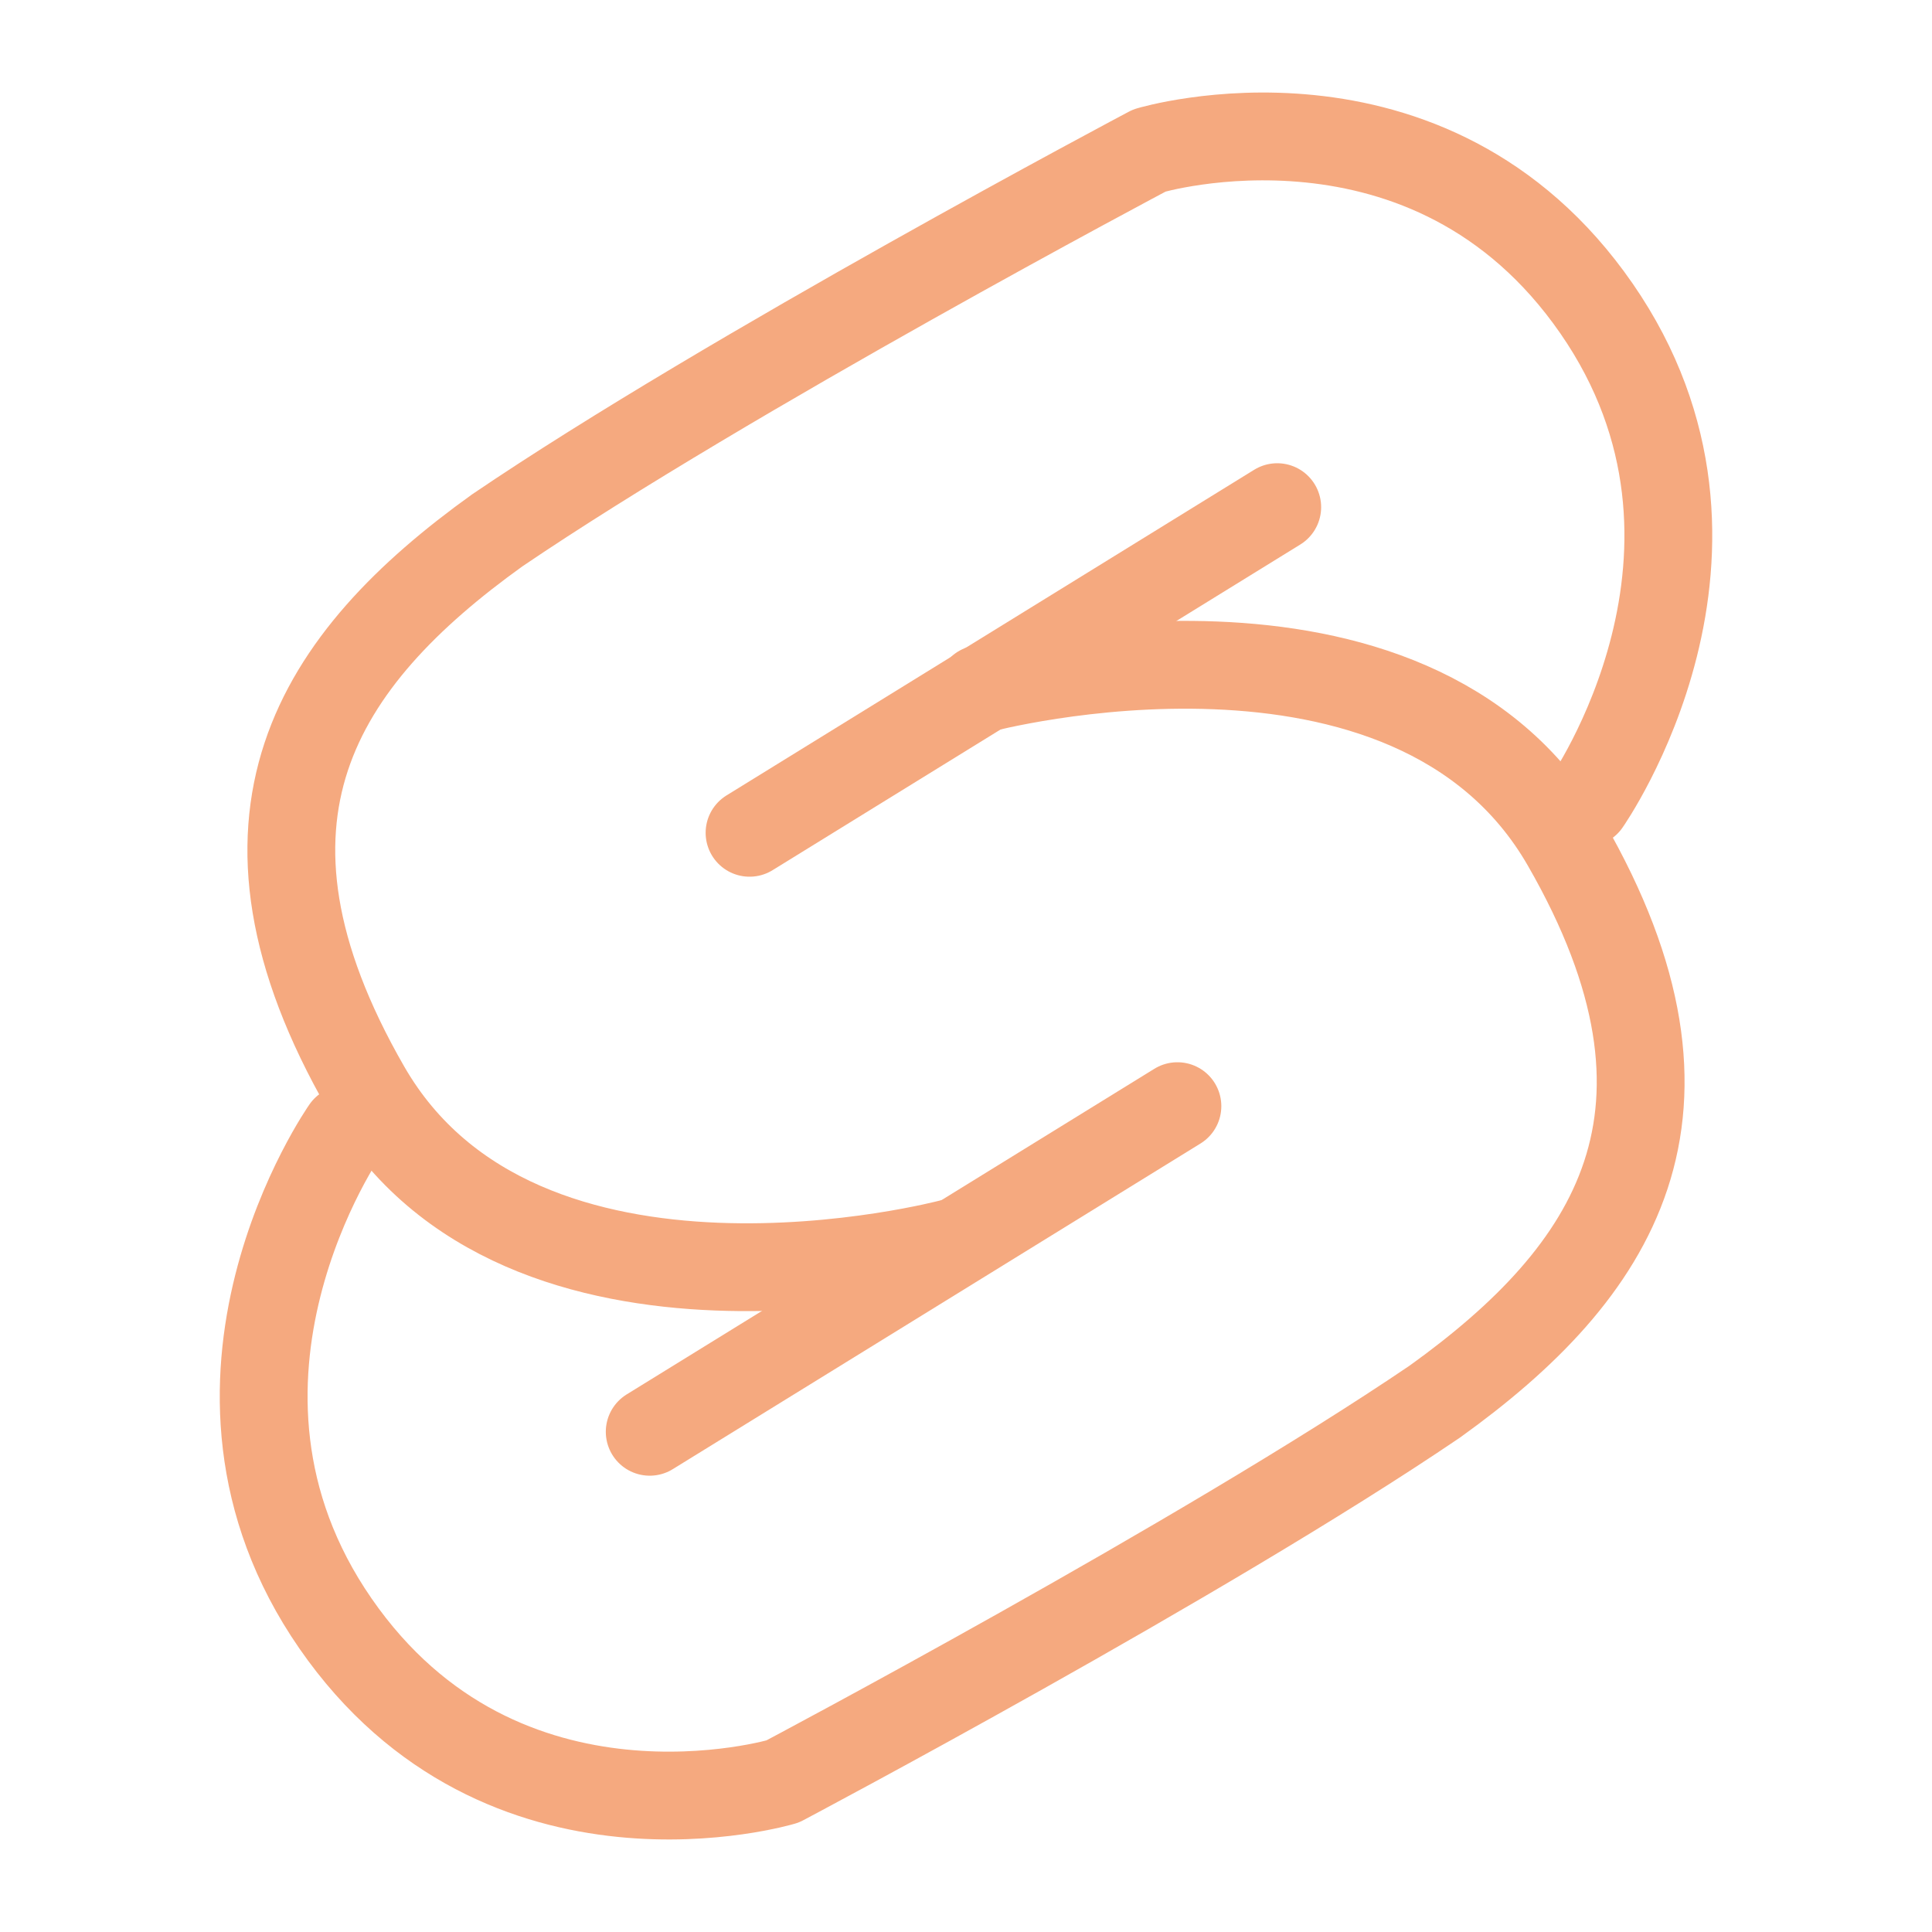<svg xmlns="http://www.w3.org/2000/svg" width="100" height="100" viewBox="-5 -5 110 110">
    <path fill="none" stroke="#f5a97f" stroke-linecap="round" stroke-linejoin="round" stroke-width="5" d="M85.323 40.699s10.102-14.368.575-28.136C76.37-1.204 60.442 3.568 60.442 3.568s-23.893 12.646-37.13 21.628C13.073 32.543 7.028 41.64 15.846 56.967c8.818 15.327 33.303 8.804 33.303 8.804" paint-order="fill markers stroke"/>
    <path fill="none" stroke="#f5a97f" stroke-linecap="round" stroke-linejoin="round" stroke-width="5" d="M14.677 59.301S4.575 73.67 14.102 87.437c9.528 13.767 25.456 8.995 25.456 8.995s23.893-12.646 37.13-21.628c10.238-7.347 16.283-16.444 7.465-31.771-8.818-15.327-33.303-8.804-33.303-8.804" paint-order="fill markers stroke"/>
    <path fill="none" stroke="#f5a97f" stroke-linecap="round" stroke-linejoin="round" stroke-width="5" d="M37.676 42.416 67.72 23.875M31.992 76.52l30.045-18.54" paint-order="fill markers stroke"/>
</svg>
